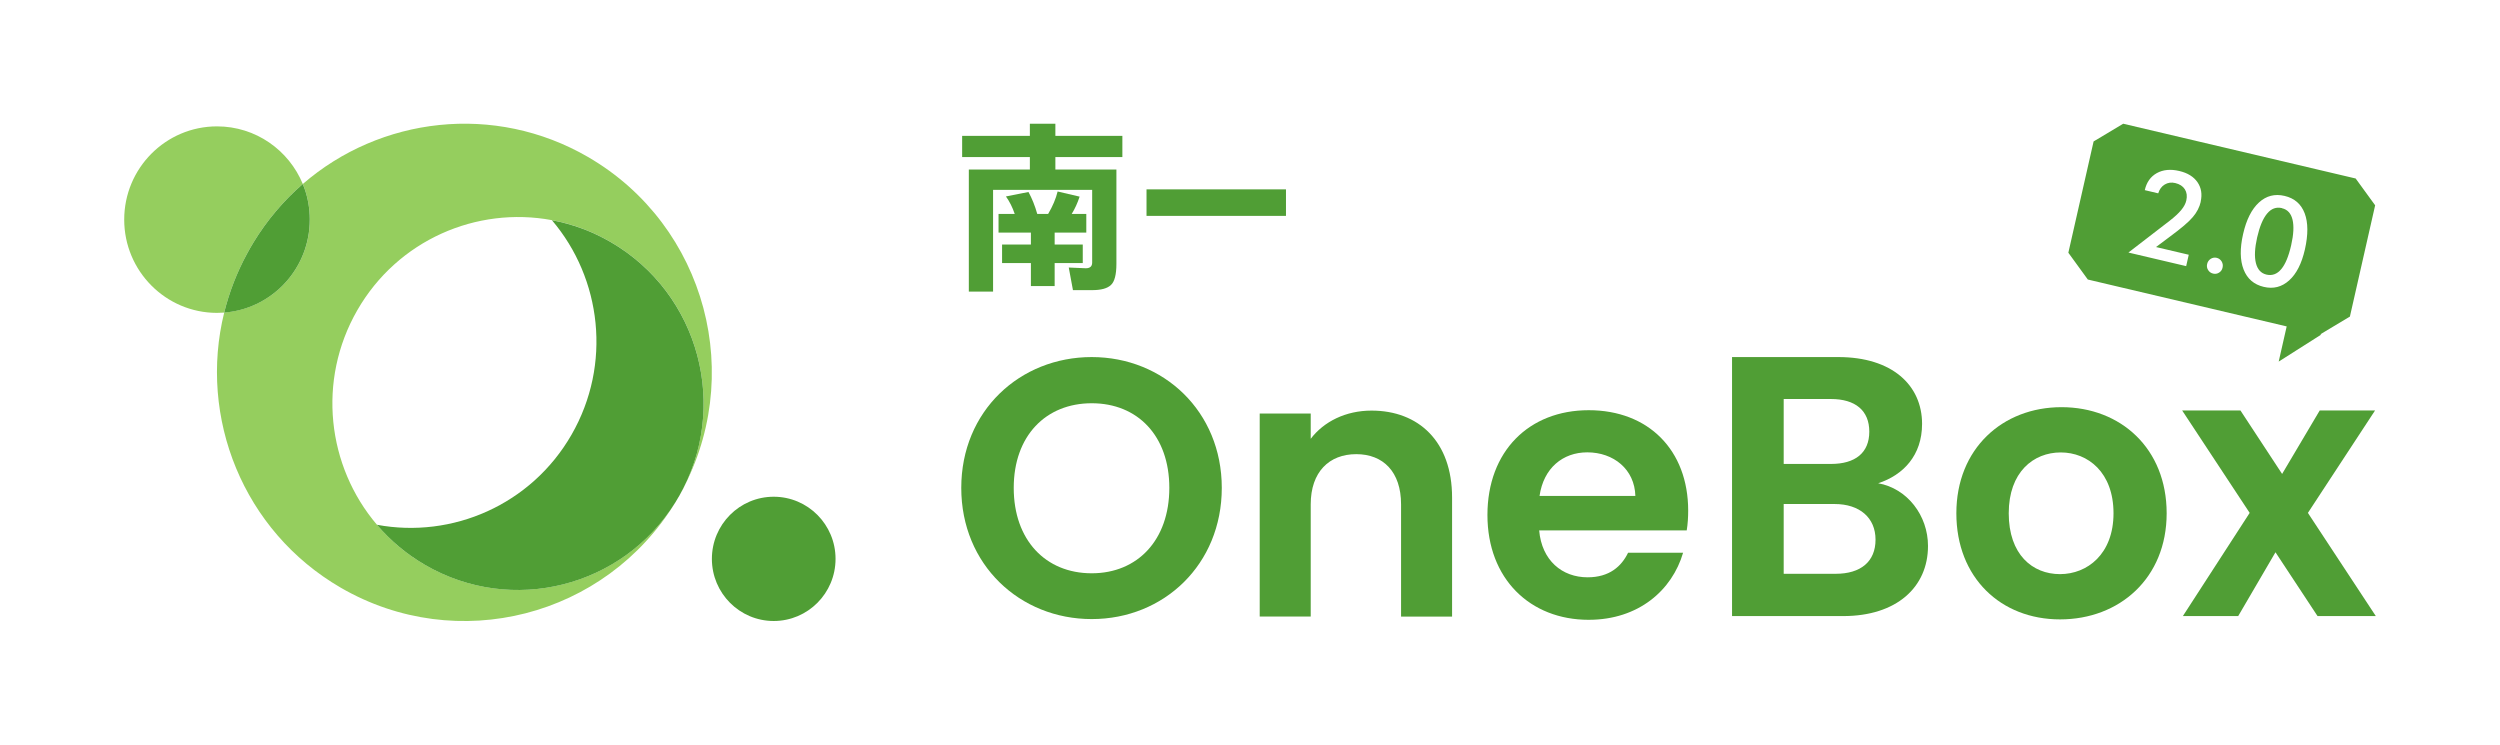 <?xml version="1.0" encoding="UTF-8"?><svg id="Logo" xmlns="http://www.w3.org/2000/svg" viewBox="0 0 2012.79 600"><defs><style>.cls-1{fill:#95ce5e;}.cls-2{fill:#509e35;}</style></defs><path class="cls-2" d="M1483.9,496.02h-89.41v-208.54h85.56c43.38,0,67.44,22.71,67.44,53.79,0,25.41-15.16,41.21-35.34,47.81,23.48,4.18,40.11,26,40.11,50.48,0,33.16-25.27,56.46-68.34,56.46h-.03Zm-9.8-174.76h-38.02v52.27h38.02c19.6,0,30.9-8.95,30.9-26s-11.28-26.28-30.9-26.28Zm2.96,84.53h-40.98v56.18h41.87c20.21,0,32.07-9.85,32.07-27.49s-12.78-28.69-32.97-28.69Z"/><path class="cls-2" d="M1658.55,498.68c-47.54,0-83.46-33.46-83.46-85.43s37.12-85.43,84.66-85.43,84.66,33.16,84.66,85.43-38.02,85.43-85.83,85.43h-.03Zm0-36.44c21.97,0,43.07-16.14,43.07-48.99s-20.49-48.99-42.49-48.99-41.87,15.83-41.87,48.99,19.01,48.99,41.28,48.99Z"/><path class="cls-2" d="M1832.04,444.61l-30.01,51.37h-44.55l53.76-83.04-54.35-82.46h46.92l33.55,51.1,30.28-51.1h44.55l-54.07,82.46,54.66,83.04h-46.92l-33.86-51.37h.03Z"/><path class="cls-2" d="M878.96,498.43c-57.8,0-105.03-43.66-105.03-105.63s47.23-105.32,105.03-105.32,104.72,43.66,104.72,105.32-46.64,105.63-104.72,105.63Zm0-36.87c36.97,0,62.48-26.84,62.48-68.76s-25.51-68.14-62.48-68.14-62.79,26.25-62.79,68.14,25.51,68.76,62.79,68.76Z"/><path class="cls-2" d="M1128.02,406.09c0-26.25-14.39-40.44-36.08-40.44s-36.66,14.16-36.66,40.44v90.29h-41.07v-163.45h41.07v20.36c10.57-13.88,28.16-22.71,48.99-22.71,37.83,0,64.82,24.79,64.82,69.94v95.9h-41.07v-90.33Z"/><path class="cls-2" d="M1279.11,499.02c-47.23,0-81.55-33.03-81.55-84.38s33.46-84.38,81.55-84.38,80.07,32.16,80.07,80.84c0,5.3-.31,10.63-1.17,15.93h-118.8c2.06,24.2,18.48,37.77,39,37.77,17.59,0,27.3-8.86,32.57-19.77h44.3c-8.81,30.09-35.8,53.98-75.97,53.98Zm-39.59-99.72h77.14c-.58-21.54-17.59-35.11-38.73-35.11-19.66,0-35.21,12.67-38.42,35.11Z"/><path class="cls-2" d="M622.93,499.97c27.5,0,49.78-22.39,49.78-50.02s-22.29-50.02-49.78-50.02-49.78,22.4-49.78,50.02,22.29,50.02,49.78,50.02Z"/><path class="cls-1" d="M243.76,148.16c-15.24,13.22-28.7,28.97-39.74,47.11-.91,1.48-1.77,2.96-2.64,4.48-.87,1.48-1.69,2.96-2.47,4.48-8.31,15.31-14.42,31.27-18.44,47.46-1.9,.13-3.85,.22-5.8,.22-41.21-.04-74.67-33.67-74.67-75.08s33.46-75.08,74.72-75.08c31.17,0,57.88,19.18,69.09,46.46l-.04-.04Z"/><path class="cls-1" d="M546.44,399.92c41.25-71.81,16.75-163.64-54.72-205.05-15.11-8.79-31.13-14.61-47.36-17.62-60.52-11.31-124.2,15.96-156.71,72.55-32.51,56.59-24.2,125.66,15.8,172.64,10.74,12.61,23.72,23.66,38.87,32.4,69.96,40.59,159.04,17.88,201.47-50.5-56.19,92.3-175.67,123.23-269.47,68.81-78.7-45.67-114.67-137.1-93.81-221.53,.91-.09,1.77-.17,2.68-.26,37.27-4.22,66.23-36.02,66.23-74.6,0-8.79-1.52-17.22-4.24-25.05-.43-1.22-.91-2.39-1.39-3.57,62.34-54.02,154.33-65.42,229.69-21.71,95.28,55.28,127.92,177.69,72.9,273.42l.04,.04Z"/><path class="cls-2" d="M249.39,176.83c0,38.58-28.96,70.34-66.23,74.6-.91,.09-1.77,.17-2.68,.26,4.03-16.18,10.09-32.14,18.44-47.46,.78-1.52,1.6-3,2.47-4.48,.87-1.52,1.73-3,2.64-4.48,11.04-18.14,24.5-33.88,39.74-47.11,.48,1.17,.95,2.35,1.39,3.57,2.77,7.83,4.24,16.27,4.24,25.05v.04Z"/><path class="cls-2" d="M546.44,399.92c-.86,1.52-1.73,3-2.64,4.48-42.42,68.33-131.47,91.08-201.47,50.5-15.11-8.78-28.14-19.79-38.87-32.4,60.52,11.31,124.2-15.96,156.71-72.55,32.51-56.59,24.2-125.66-15.8-172.64,16.23,3.04,32.25,8.83,47.36,17.62,71.47,41.45,95.97,133.28,54.72,205.05v-.04Z"/><path class="cls-2" d="M799.54,152.87v81.9h-19.52v-98.26h49.14v-10.05h-54.52v-17.07h54.52v-9.78h20.54v9.78h53.94v17.07h-53.94v10.05h49.14v75.87c0,8.69-1.47,14.37-4.4,17.07-2.94,2.79-7.96,4.14-15.16,4.14h-15.43l-3.38-18.2,13.74,.59c3.38,0,5.11-1.53,5.11-4.6v-58.52h-79.77Zm44.33,19.37c3.69-6.22,6.22-12.25,7.65-18.07l17.7,4.14c-1.69,5.18-3.82,9.82-6.36,13.92h11.74v15.05h-25.48v9.6h22.63v14.91h-22.63v18.52h-19.12v-18.52h-23.21v-14.91h23.21v-9.6h-26.06v-15.05h13.03c-1.78-5.27-4.14-9.96-7.07-14.06l18.14-3.6c2.84,5.18,5.2,11.04,7.07,17.66h8.76Z"/><path class="cls-2" d="M923.08,152.46h112.28v21.35h-112.28v-21.35Z"/><path class="cls-2" d="M1837.23,167.55c-4.6-1.06-8.56,.35-11.92,4.38-3.36,3.98-6.04,10.43-8.06,19.25-1.93,8.62-2.28,15.47-.99,20.61,1.29,5.14,4.06,8.21,8.41,9.27,4.6,1.11,8.61-.35,11.92-4.28,3.36-3.93,6.03-10.38,8.06-19.3,1.98-8.67,2.32-15.57,1.09-20.66-1.24-5.09-4.1-8.16-8.46-9.17l-.05-.1Z"/><path class="cls-2" d="M1912.26,165.28l-15.68-21.57-187.15-44.1-23.84,14.26-20.33,89.61,15.68,21.57,160.1,37.75-6.43,28.32,34.28-21.77-.79-.2,23.84-14.26,20.33-89.61Zm-140.41-2.82c-.99,4.33-3.07,8.42-6.33,12.25-3.22,3.88-9.4,9.12-18.5,15.82l-11.18,8.37,26.36,6.2-2.08,9.17-46.49-10.94,33.09-25.5c4.11-3.18,7.27-6.1,9.45-8.77,2.18-2.62,3.51-5.19,4.06-7.66,.79-3.53,.4-6.5-1.19-9.02-1.58-2.47-4.15-4.13-7.67-4.99-3.16-.76-5.98-.35-8.51,1.16-2.52,1.51-4.25,3.88-5.24,7.11l-10.83-2.57c1.43-6.35,4.7-10.94,9.69-13.71,5.05-2.77,11.08-3.38,18.1-1.71,6.68,1.56,11.57,4.59,14.64,9.02,3.06,4.44,3.91,9.68,2.57,15.72l.05,.05Zm17.56,53.07c-.4,1.76-1.33,3.07-2.82,3.98-1.48,.91-3.06,1.21-4.8,.76-1.73-.4-3.06-1.36-4-2.87-.94-1.46-1.19-3.12-.79-4.84,.4-1.76,1.34-3.12,2.82-4.13,1.49-.96,3.12-1.26,4.85-.86,1.73,.4,3.07,1.41,4.01,2.92,.89,1.51,1.19,3.17,.74,4.94v.1Zm66.27-14.56c-2.57,11.24-6.78,19.5-12.66,24.8-5.89,5.29-12.71,7.06-20.48,5.19-7.86-1.86-13.25-6.5-16.17-13.96-2.92-7.46-3.07-16.98-.4-28.63,2.62-11.54,6.88-19.96,12.76-25.35,5.88-5.39,12.76-7.16,20.63-5.29,7.96,1.86,13.35,6.55,16.17,14.01,2.82,7.46,2.87,17.19,.15,29.23Z"/></svg>